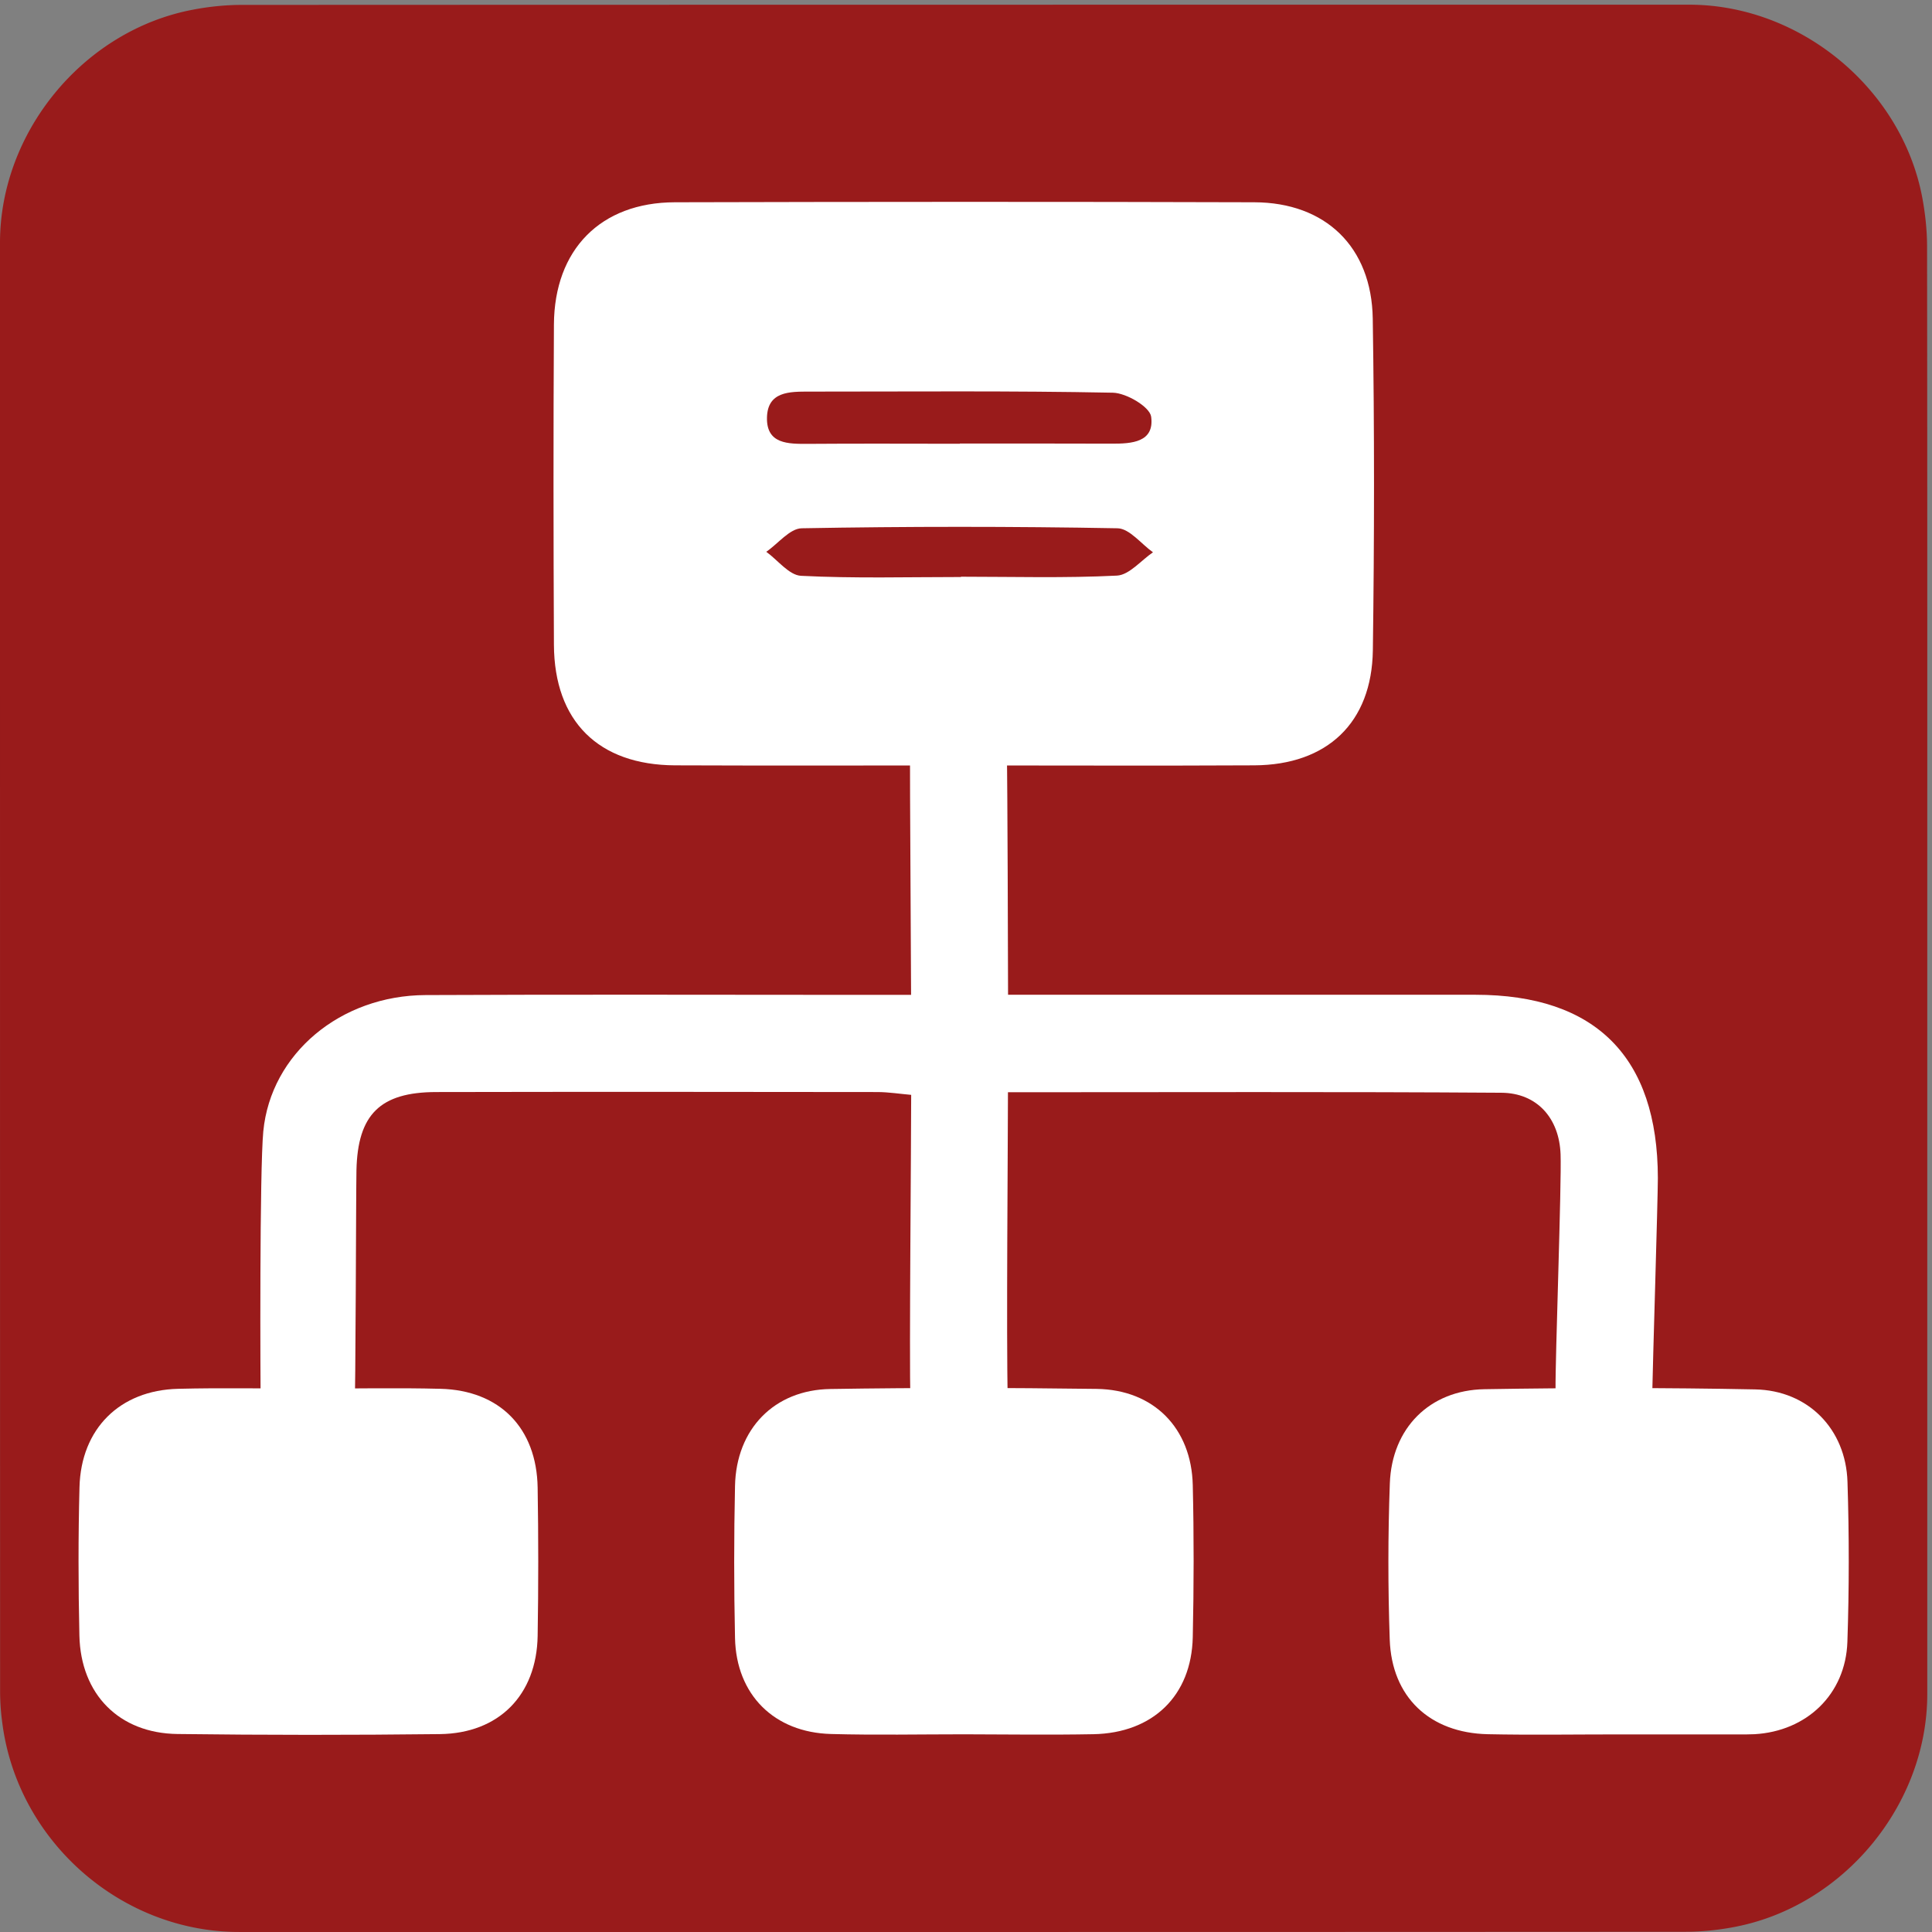 <svg id="network" xmlns="http://www.w3.org/2000/svg" viewBox="0 0 769 769" width="500" height="500" shape-rendering="geometricPrecision" text-rendering="geometricPrecision">
  <rect x="0" y="0" width="769" height="769" fill="#808080" stroke="none"/>
  <style>
    @keyframes packet_animation__to{0%,6.667%,90%,to{transform:translate(-51.094px,385.658px)}13.333%,73.333%{transform:translate(-51.094px,420.658px)}23.333%,36.667%{transform:translate(-104.844px,420.658px)}24.333%{transform:translate(-111.656px,422.544px)}25.333%{transform:translate(-115.694px,428.133px)}30%{transform:translate(-115.844px,460.658px)}34.667%{transform:translate(-115.694px,428.133px)}35.667%{transform:translate(-111.656px,422.543px)}53.333%,66.667%{transform:translate(2.656px,420.658px)}54.333%,65.667%{transform:translate(10.656px,424.158px)}55.333%,64.667%{transform:translate(12.906px,428.158px)}60%{transform:translate(12.906px,460.658px)}80%{transform:translate(-51.094px,460.658px)}}#packet_animation{animation:packet_animation__to 3000ms linear infinite normal forwards}
  </style>
  <g id="background" transform="matrix(4 0 0 4 -885.96 -2361.09)">
    <path id="square" d="M413.27 686.65v72.19c0 11.03-8.32 21.11-19.18 23.18-1.61.31-3.27.48-4.9.48-47.97.03-95.93.02-143.9.02-11.76 0-22.02-9.02-23.56-20.72a23.27 23.27 0 01-.23-3.12c-.01-48.09-.01-96.18-.01-144.26 0-11.03 8.32-21.12 19.18-23.18 1.61-.31 3.27-.48 4.9-.48 48.01-.02 96.02-.02 144.02-.02 11.03 0 21.13 8.33 23.18 19.18.3 1.61.48 3.27.48 4.9.03 23.94.02 47.89.02 71.83z" fill="#991B1B" stroke="none" stroke-width="1"/>
  </g>
  <g id="network_top" transform="matrix(4 0 0 4 -885.959 -2361.09)">
    <g id="network_group">
      <path id="cable" d="M321.8 689.26h46.5c11.98 0 18.15 6.2 18.16 18.24 0 2.15-.52 18.994-.55 21.144-.05 3.18-1.72 5.12-4.85 5.1-3.16-.02-4.74-2.06-4.78-5.2-.04-2.91.61-20.514.5-23.414-.13-3.59-2.34-6.1-5.9-6.12-16.16-.11-32.31-.05-49.09-.05 0 4.96-.172 24.532-.022 30.42-.15 1.83-1.596 3.994-3.076 4.924-3.07 1.92-6.5-.57-6.61-4.53-.12-4.79.078-25.364.078-30.554-1.14-.1-2.22-.27-3.29-.28-14.66-.02-29.32-.03-43.98 0-5.57.01-7.81 2.23-7.93 7.78-.05 2.65-.068 21.84-.198 24.49-.14 2.91-1.97 4.4-4.71 4.37-2.74-.03-4.56-1.54-4.61-4.46-.06-3.91-.122-24.39.248-28.27.75-7.75 7.7-13.53 16.15-13.56 14.53-.07 29.07-.02 43.6-.02h4.71c0-2.69-.128-21.582-.108-24.052.03-3.12 1.52-5.06 4.71-5.29 2.91-.21 4.84 1.98 4.93 5.44.06 2.35.118 21.142.118 23.892z" fill="#FFF" stroke="none" stroke-width="1"/>
      <g id="packet_animation" transform="translate(-51.094 385.658)">
        <ellipse id="packet" rx="4.038" ry="4.013" transform="translate(367.872 273.628)" fill="#000" stroke="#000" stroke-width="1.138" stroke-linejoin="round"/>
      </g>
      <path id="slave1" d="M382.43 762.86c-4.3 0-8.6.07-12.9-.02-5.77-.13-9.55-3.69-9.75-9.41-.18-5.18-.18-10.37.01-15.55.2-5.5 3.96-9.28 9.42-9.37 8.97-.15 17.96-.16 26.93.02 5.27.1 9.03 3.95 9.19 9.2.17 5.31.17 10.62-.01 15.93-.18 5.21-4.05 8.89-9.25 9.18-.25.01-.51.02-.76.02h-12.88z" fill="#FFF" stroke="none" stroke-width="1"/>
      <path id="slave2" d="M252.45 728.45c4.29 0 8.58-.09 12.87.02 5.9.15 9.57 3.9 9.67 9.83.08 4.92.08 9.84 0 14.76-.1 5.88-3.85 9.7-9.73 9.77-8.7.1-17.41.1-26.11-.01-5.81-.07-9.63-3.95-9.76-9.8-.11-4.92-.12-9.84.01-14.76.15-5.82 4.01-9.65 9.82-9.79 4.4-.11 8.81-.02 13.23-.02z" fill="#FFF" stroke="none" stroke-width="1"/>
      <path id="slave3" d="M317.43 762.85c-4.41 0-8.83.09-13.24-.03-5.67-.15-9.44-3.91-9.56-9.55-.11-5.04-.11-10.09 0-15.14.12-5.65 3.89-9.56 9.5-9.64 8.83-.14 17.66-.13 26.49-.01 5.68.08 9.43 3.91 9.56 9.57.12 5.04.11 10.09 0 15.14-.13 5.82-3.96 9.53-9.88 9.65-4.29.08-8.58.02-12.87.01z" fill="#FFF" stroke="none" stroke-width="1"/>
      <path id="master" d="M317.48 666.44c-9.61 0-19.22.03-28.83-.01-7.62-.04-12-4.39-12.04-11.99-.05-10.62-.06-21.24 0-31.87.04-7.46 4.64-12.15 12.03-12.17 19.22-.05 38.44-.06 57.66 0 7.09.02 11.68 4.44 11.79 11.58.17 11 .16 22 .01 33-.1 7.22-4.55 11.41-11.79 11.45-9.61.05-19.22.01-28.83.01zm-.48-32.01v-.02c5.04 0 10.07-.01 15.11.01 1.99.01 4.27-.13 3.93-2.68-.13-.98-2.46-2.36-3.81-2.39-10.07-.2-20.14-.11-30.21-.11-1.95 0-4.15-.03-4.21 2.58-.06 2.65 2.11 2.63 4.09 2.62 5.03-.04 10.07-.01 15.1-.01zm.11 13.26v-.03c5.18 0 10.36.15 15.52-.11 1.23-.06 2.4-1.51 3.59-2.32-1.17-.83-2.33-2.36-3.52-2.39-10.47-.19-20.96-.19-31.43 0-1.19.02-2.35 1.53-3.53 2.34 1.15.83 2.27 2.33 3.46 2.39 5.3.27 10.61.12 15.91.12z" fill="#FFF" stroke="none" stroke-width="1"/>
    </g>
  </g>
</svg>
